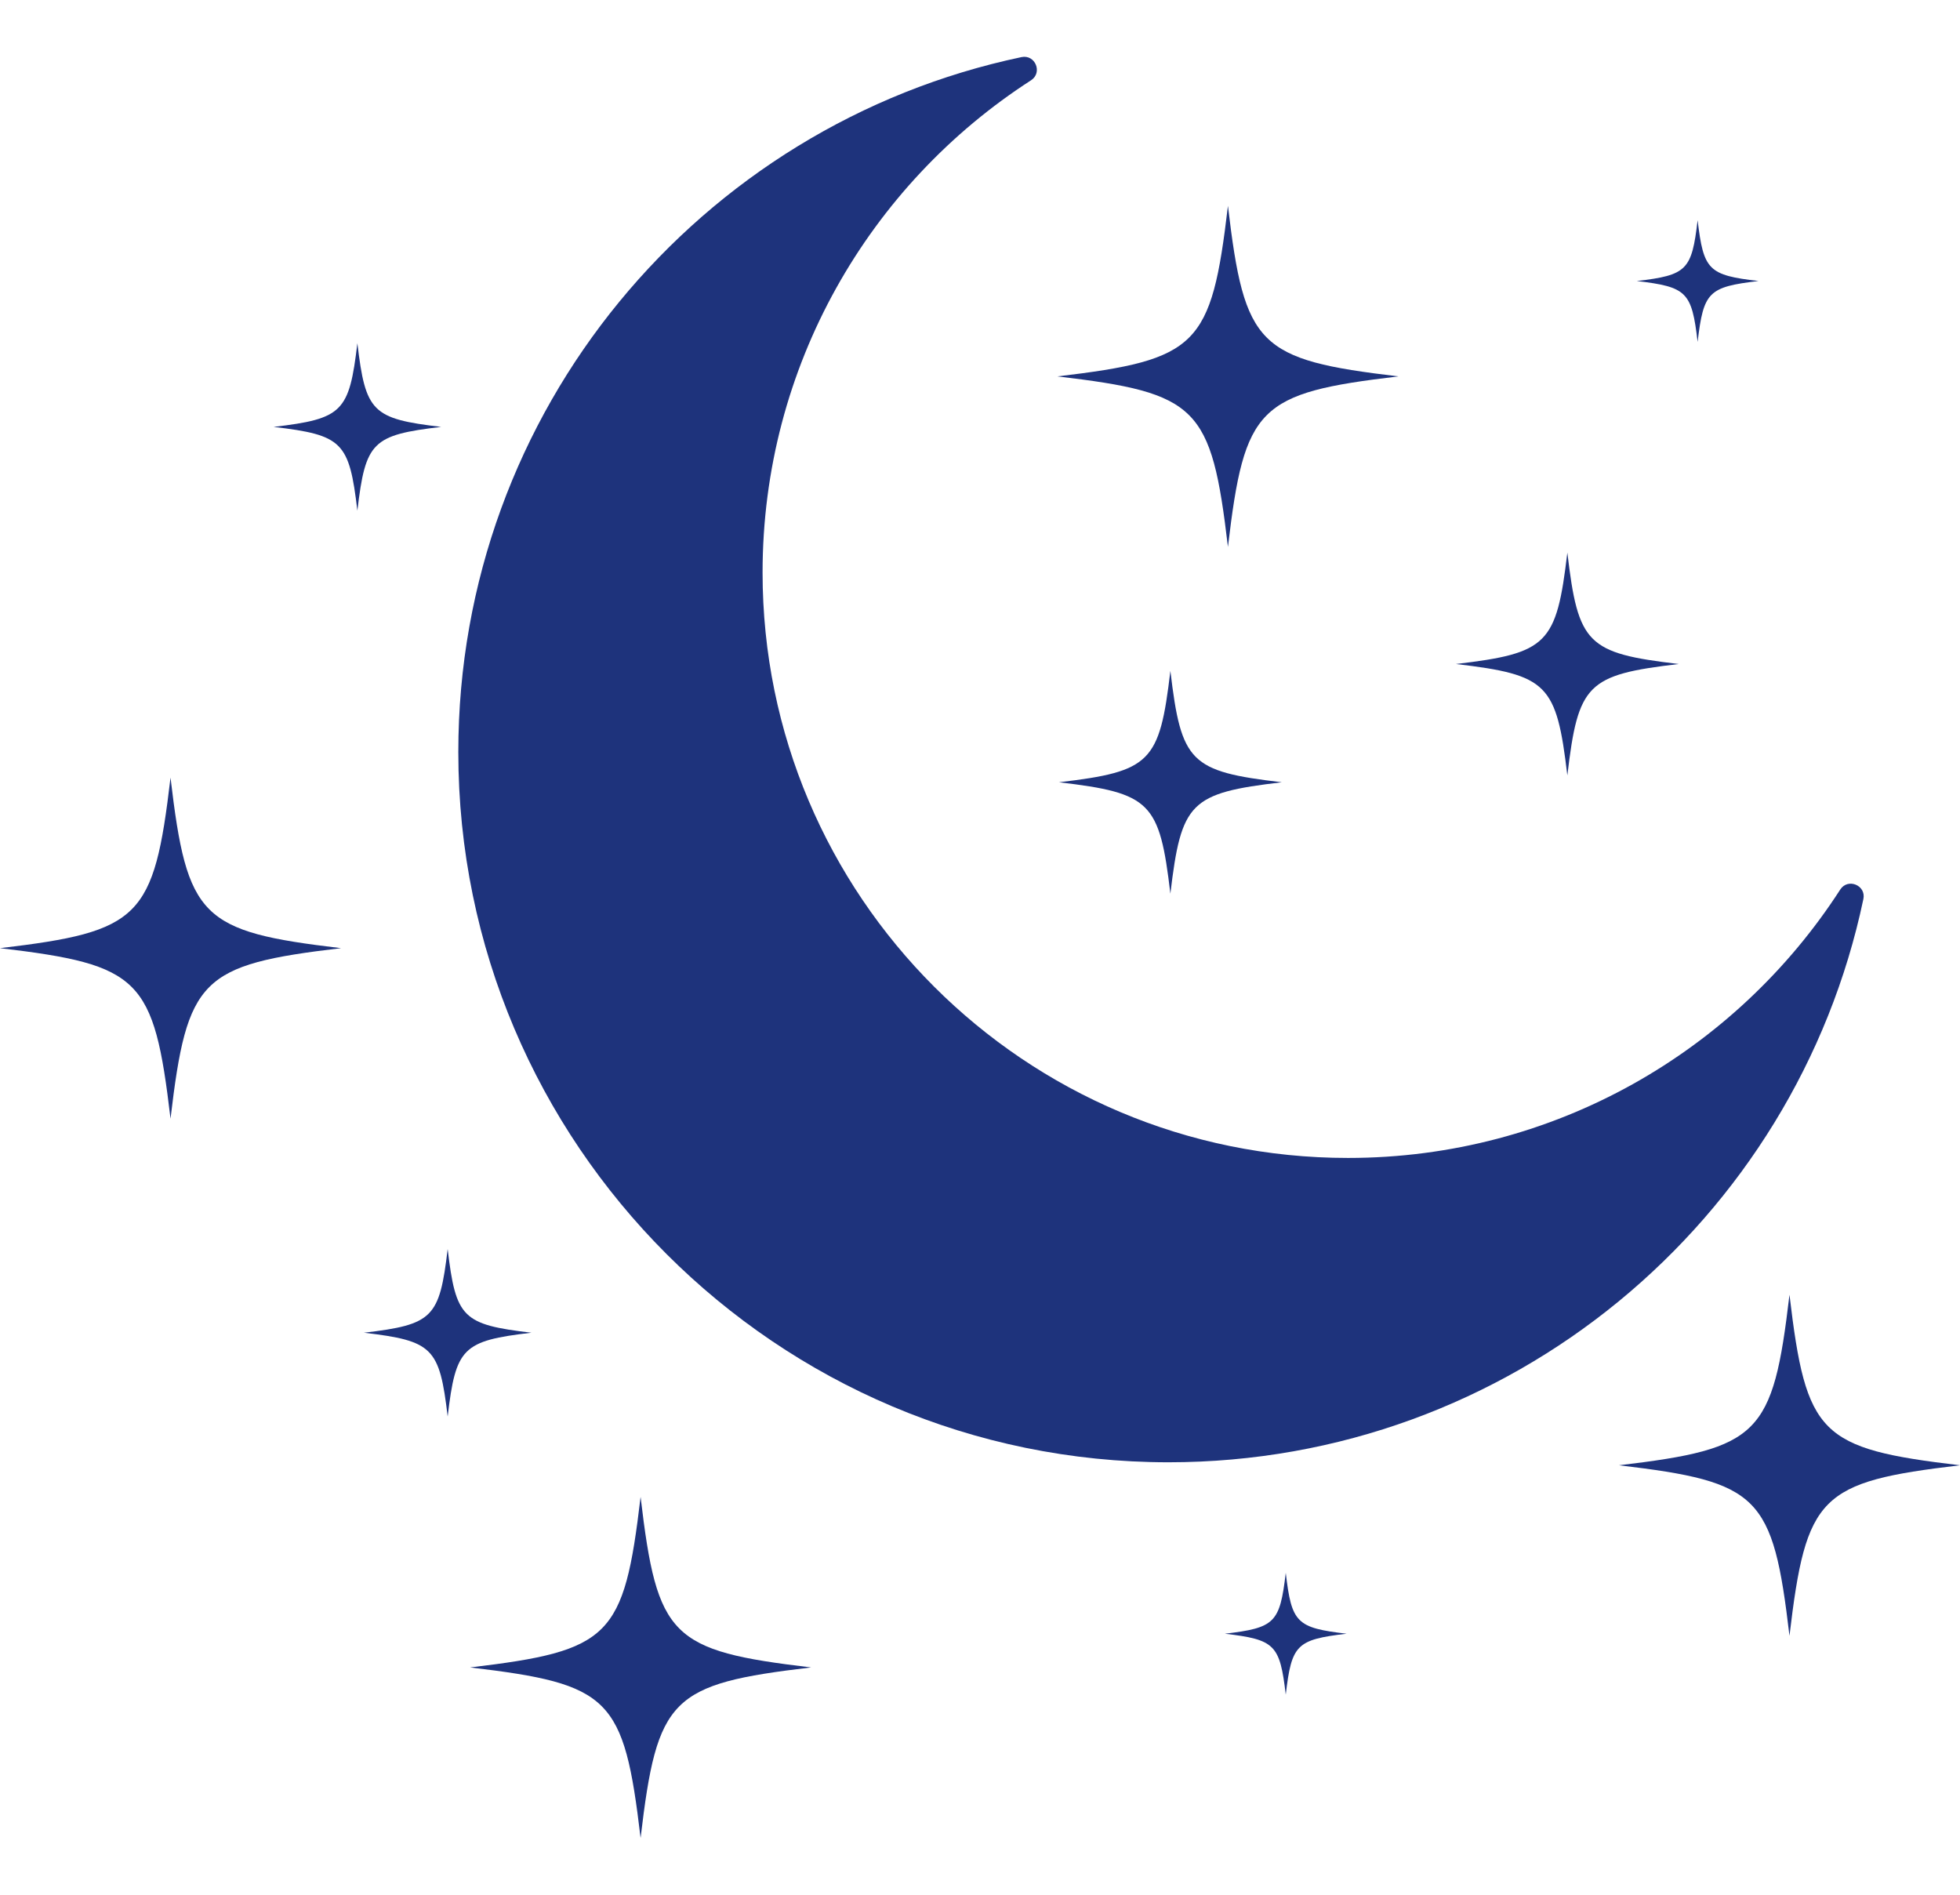 <svg width="30" height="29" viewBox="0 0 30 29" fill="none" xmlns="http://www.w3.org/2000/svg">
<path d="M28.521 13.761C27.485 18.685 23.117 22.381 17.885 22.381C11.89 22.381 7.015 17.505 7.015 11.511C7.015 6.279 10.711 1.911 15.635 0.874C15.846 0.83 15.962 1.112 15.781 1.229C13.309 2.824 11.672 5.602 11.672 8.763C11.672 13.714 15.682 17.723 20.633 17.723C23.793 17.723 26.572 16.087 28.167 13.615C28.284 13.434 28.566 13.55 28.521 13.761Z" fill="#1E337C"/>
<path d="M21.405 5.761C19.256 6.015 19.049 6.221 18.795 8.371C18.541 6.221 18.334 6.015 16.185 5.761C18.334 5.506 18.541 5.3 18.795 3.151C19.049 5.3 19.256 5.506 21.405 5.761Z" fill="#1E337C"/>
<path d="M5.22 14.512C3.071 14.767 2.864 14.973 2.61 17.122C2.356 14.973 2.149 14.767 0 14.512C2.149 14.258 2.356 14.052 2.61 11.902C2.864 14.052 3.071 14.258 5.22 14.512Z" fill="#1E337C"/>
<path d="M30 22.427C27.851 22.681 27.645 22.887 27.39 25.037C27.136 22.887 26.93 22.681 24.78 22.427C26.93 22.172 27.136 21.966 27.39 19.817C27.645 21.966 27.851 22.172 30 22.427Z" fill="#1E337C"/>
<path d="M12.415 25.521C10.265 25.775 10.059 25.981 9.805 28.131C9.55 25.981 9.344 25.775 7.195 25.521C9.344 25.266 9.55 25.06 9.805 22.911C10.059 25.06 10.265 25.266 12.415 25.521Z" fill="#1E337C"/>
<path d="M26.916 4.301C26.149 4.392 26.075 4.466 25.984 5.233C25.894 4.466 25.82 4.392 25.053 4.301C25.82 4.211 25.894 4.137 25.984 3.37C26.075 4.137 26.149 4.211 26.916 4.301Z" fill="#1E337C"/>
<path d="M20.611 25.005C19.844 25.096 19.77 25.17 19.68 25.937C19.589 25.17 19.515 25.096 18.748 25.005C19.515 24.914 19.589 24.841 19.68 24.073C19.77 24.841 19.844 24.914 20.611 25.005Z" fill="#1E337C"/>
<path d="M19.619 11.973C18.215 12.139 18.081 12.274 17.914 13.678C17.748 12.274 17.614 12.139 16.209 11.973C17.614 11.807 17.748 11.672 17.914 10.268C18.081 11.672 18.215 11.807 19.619 11.973Z" fill="#1E337C"/>
<path d="M25.695 10.163C24.291 10.329 24.156 10.464 23.99 11.868C23.823 10.464 23.689 10.329 22.285 10.163C23.689 9.997 23.823 9.862 23.99 8.458C24.156 9.862 24.291 9.997 25.695 10.163Z" fill="#1E337C"/>
<path d="M6.752 6.534C5.696 6.659 5.595 6.761 5.47 7.816C5.345 6.761 5.244 6.659 4.188 6.534C5.244 6.409 5.345 6.308 5.47 5.253C5.595 6.308 5.696 6.409 6.752 6.534Z" fill="#1E337C"/>
<path d="M8.134 20.398C7.078 20.523 6.977 20.625 6.852 21.68C6.727 20.625 6.626 20.523 5.57 20.398C6.626 20.273 6.727 20.172 6.852 19.117C6.977 20.172 7.078 20.273 8.134 20.398Z" fill="#1E337C"/>
</svg>
